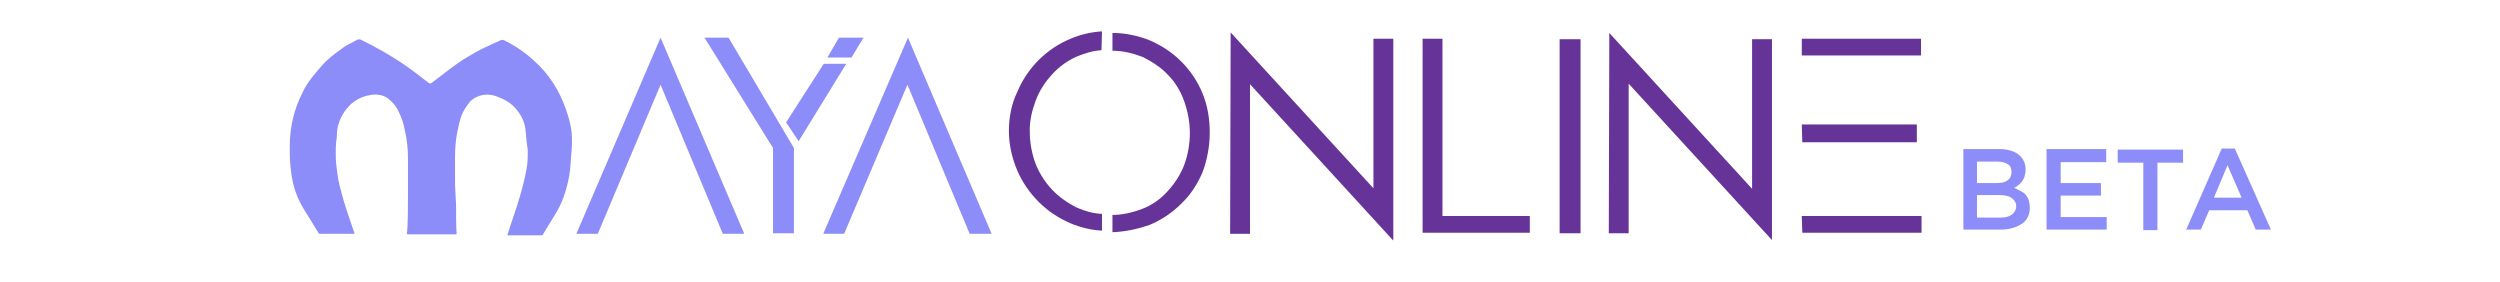 <?xml version="1.0" encoding="utf-8"?>
<!-- Generator: Adobe Illustrator 19.0.0, SVG Export Plug-In . SVG Version: 6.00 Build 0)  -->
<svg version="1.1" id="Layer_1" xmlns="http://www.w3.org/2000/svg" xmlns:xlink="http://www.w3.org/1999/xlink" x="0px" y="0px"
	 viewBox="-58 393.9 478 54" style="enable-background:new -58 393.9 478 54;" xml:space="preserve">
<style type="text/css">
	.st0{fill-opacity:0;}
	.st1{fill:#8D8DF9;}
	.st2{fill:#663399;}
</style>
<rect x="-373.4" y="396" class="st0" width="476" height="50"/>
<rect x="-80.6" y="395.8" class="st0" width="476" height="50"/>
<rect x="-2.6" y="399.8" class="st0" width="398" height="42"/>
<rect x="-2.6" y="399.8" class="st0" width="312" height="40"/>
<rect x="-2.6" y="399.8" class="st0" width="312" height="40"/>
<path class="st1" d="M68.3,401.1l16,37.5h-4.1l-11.9-28.5l-12,28.5h-4.1L68.3,401.1z"/>
<path class="st1" d="M94.7,420.9l-2.4-3.6l7.2-11.2h4.3L94.7,420.9z M93.8,422.2v16.3h-4v-16.3l-13.1-21.1h4.6L93.8,422.2z"/>
<path class="st1" d="M115.6,401.1l16,37.5h-4.2l-11.9-28.5l-12.1,28.5h-4L115.6,401.1z"/>
<path class="st1" d="M102.4,401.1l-2.2,3.8h4.6l2.3-3.8H102.4z"/>
<path class="st1" d="M51.3,419.2c-0.2-1.6-0.6-3-1.1-4.4c-1.2-3.5-3.2-6.7-6-9.2c-1.7-1.6-3.6-2.9-5.8-4c-0.2-0.1-0.5-0.1-0.7,0
	l-2.4,1.1c-1.6,0.7-3.1,1.6-4.6,2.5c-1.7,1.1-3.2,2.3-4.8,3.5l-1.3,1c-0.2,0.2-0.5,0.2-0.7,0c-0.6-0.5-1.1-0.8-1.7-1.3
	c-2.9-2.3-6-4.2-9.2-5.9l-2-1c-0.2-0.1-0.5-0.1-0.7,0c-0.1,0.1-0.2,0.1-0.4,0.2c-0.8,0.5-1.7,0.8-2.4,1.4c-1.4,1-2.8,2-4,3.4
	c-1.4,1.6-2.8,3.2-3.7,5.2c-1.6,3.1-2.4,6.6-2.4,10.2c0,1.1,0,2.3,0.1,3.4c0.1,1,0.2,2,0.4,3c0.4,2,1.1,3.8,2.2,5.6
	c1,1.6,1.9,3.1,2.9,4.7h6.8l-0.4-1.2c-0.8-2.3-1.6-4.6-2.2-7c-0.4-1.3-0.6-2.6-0.8-4.1c-0.1-0.8-0.2-1.7-0.2-2.5c0-0.5,0-0.8,0-1.3
	c0-0.8,0.1-1.7,0.2-2.5c0-0.8,0.1-1.8,0.4-2.6c0.4-1.3,1.2-2.5,2.2-3.5c1.2-1.1,2.6-1.7,4.3-1.9c1.2-0.1,2.4,0.2,3.2,1
	c0.7,0.6,1.3,1.3,1.7,2.2c0.6,1.2,1,2.4,1.2,3.6c0.4,1.7,0.6,3.5,0.6,5.2c0,1.2,0,2.4,0,3.7c0,1.2,0,2.5,0,3.8s0,5.8-0.2,7
	c0,0.2,0,0.2,0.2,0.2h9.2c0.1,0,0.1,0,0.1-0.1v-0.1c-0.1-0.7-0.1-4.7-0.1-5.4c-0.1-1.3-0.1-2.6-0.2-4c0-1.7,0-3.4,0-5
	s0.1-3.2,0.4-4.8c0.2-1.1,0.5-2.3,0.8-3.2c0.4-1.1,1-1.9,1.7-2.8c0.8-0.8,2-1.3,3.2-1.3c0.7,0,1.3,0.1,2,0.4
	c1.4,0.5,2.8,1.3,3.7,2.5c1,1.2,1.6,2.6,1.7,4.1c0.1,1.1,0.2,2.3,0.4,3.5c0,0.5,0,1,0,1.4c0,1.1-0.2,2.2-0.4,3.2c-0.4,2-1,4.1-1.6,6
	s-1.3,3.8-1.9,5.8h6.7c0.8-1.3,1.7-2.8,2.5-4.1c1.2-1.9,1.9-4,2.4-6.1c0.4-1.7,0.5-3.4,0.6-5C51.4,422,51.4,420.5,51.3,419.2z"/>
<path class="st2" d="M152.6,403.5c-1.7,0.1-3.2,0.6-4.7,1.2c-1.8,0.8-3.5,2-4.8,3.5c-1.3,1.4-2.4,3.1-3.1,5c-0.7,1.9-1.2,4-1.1,6
	c0,2,0.4,4.1,1.1,6c0.7,1.8,1.8,3.5,3.1,4.9s3,2.6,4.8,3.5c1.6,0.7,3.1,1.1,4.8,1.2v3.2c-2-0.1-4.1-0.6-6-1.4
	c-2.3-1-4.3-2.3-6.1-4.1c-1.7-1.7-3.1-3.7-4.1-6c-1-2.4-1.6-4.9-1.6-7.6c0-2.5,0.5-5.2,1.6-7.4c1.9-4.6,5.6-8.3,10.2-10.2
	c1.9-0.8,4-1.3,6-1.4L152.6,403.5L152.6,403.5L152.6,403.5z M154.7,435c1.9,0,4-0.5,5.8-1.2s3.5-1.9,4.8-3.4
	c1.3-1.4,2.4-3.1,3.1-4.9c0.7-1.9,1.1-4,1.1-6.1c0-2.2-0.4-4.2-1.1-6.2c-0.7-1.9-1.7-3.6-3.1-5c-1.3-1.4-3-2.5-4.8-3.4
	c-1.8-0.7-3.8-1.2-5.8-1.2v-3.4c2.4,0,4.8,0.5,7.1,1.4c2.3,1,4.3,2.3,6.1,4.1c1.7,1.7,3.1,3.8,4,6c1,2.4,1.4,4.9,1.4,7.6
	c0,2.6-0.5,5.2-1.4,7.6c-1,2.3-2.3,4.3-4.1,6c-1.7,1.7-3.8,3.1-6,4c-2.3,0.8-4.6,1.3-7.1,1.4V435z"/>
<path class="st2" d="M177.3,400.1l27.3,29.8v-28.6h3.8v38.6L181,410v28.6h-3.8L177.3,400.1L177.3,400.1z"/>
<path class="st2" d="M214,401.3h3.8v33.9h16.7v3.2H214C214,438.4,214,401.3,214,401.3z"/>
<path class="st2" d="M240.2,401.4h4v37.1h-4V401.4z"/>
<path class="st2" d="M249.7,400.2L277,430v-28.6h3.8v38.4l-27.4-29.9v28.6h-3.8L249.7,400.2L249.7,400.2z"/>
<path class="st2" d="M286.5,435.2h22.9v3.2h-22.8L286.5,435.2z M286.5,401.3h22.8v3.2h-22.8V401.3z M286.5,417.7h22v3.4h-21.9
	L286.5,417.7z"/>
<path class="st1" d="M324.3,422.4h-6.9v15.4h7.1c0.9,0,1.6-0.1,2.3-0.3c0.7-0.2,1.3-0.5,1.8-0.8c0.5-0.4,0.9-0.8,1.1-1.3
	c0.3-0.5,0.4-1.1,0.4-1.8c0-0.5-0.1-1-0.2-1.4s-0.4-0.8-0.6-1.1c-0.3-0.3-0.6-0.5-1-0.7s-0.8-0.4-1.2-0.6c0.3-0.1,0.6-0.3,0.8-0.5
	c0.3-0.2,0.5-0.4,0.7-0.7c0.2-0.3,0.4-0.6,0.5-1c0.1-0.4,0.2-0.8,0.2-1.3c0-1.2-0.5-2.2-1.4-2.9
	C327.1,422.8,325.8,422.4,324.3,422.4z M323.7,428.9H320v-4.1h3.9c0.9,0,1.5,0.2,2,0.5s0.7,0.8,0.7,1.5s-0.3,1.3-0.8,1.6
	C325.3,428.8,324.6,428.9,323.7,428.9z M324.5,435.5H320v-4.3h4.3c1.1,0,1.9,0.2,2.4,0.6c0.5,0.4,0.8,0.9,0.8,1.5
	c0,0.7-0.3,1.2-0.8,1.6C326.2,435.3,325.5,435.5,324.5,435.5z M344.7,422.4h-11.4v15.4h11.5v-2.4H336v-4.1h7.7v-2.4H336v-4h8.7
	C344.7,424.9,344.7,422.4,344.7,422.4z M354.5,425h4.9v-2.5h-12.5v2.5h4.9v12.9h2.7V425L354.5,425z M369.3,422.3h-2.5l-6.8,15.5h2.8
	l1.6-3.7h7.3l1.6,3.7h2.9L369.3,422.3z M370.6,431.7h-5.3l2.6-6.2L370.6,431.7z"/>
</svg>
